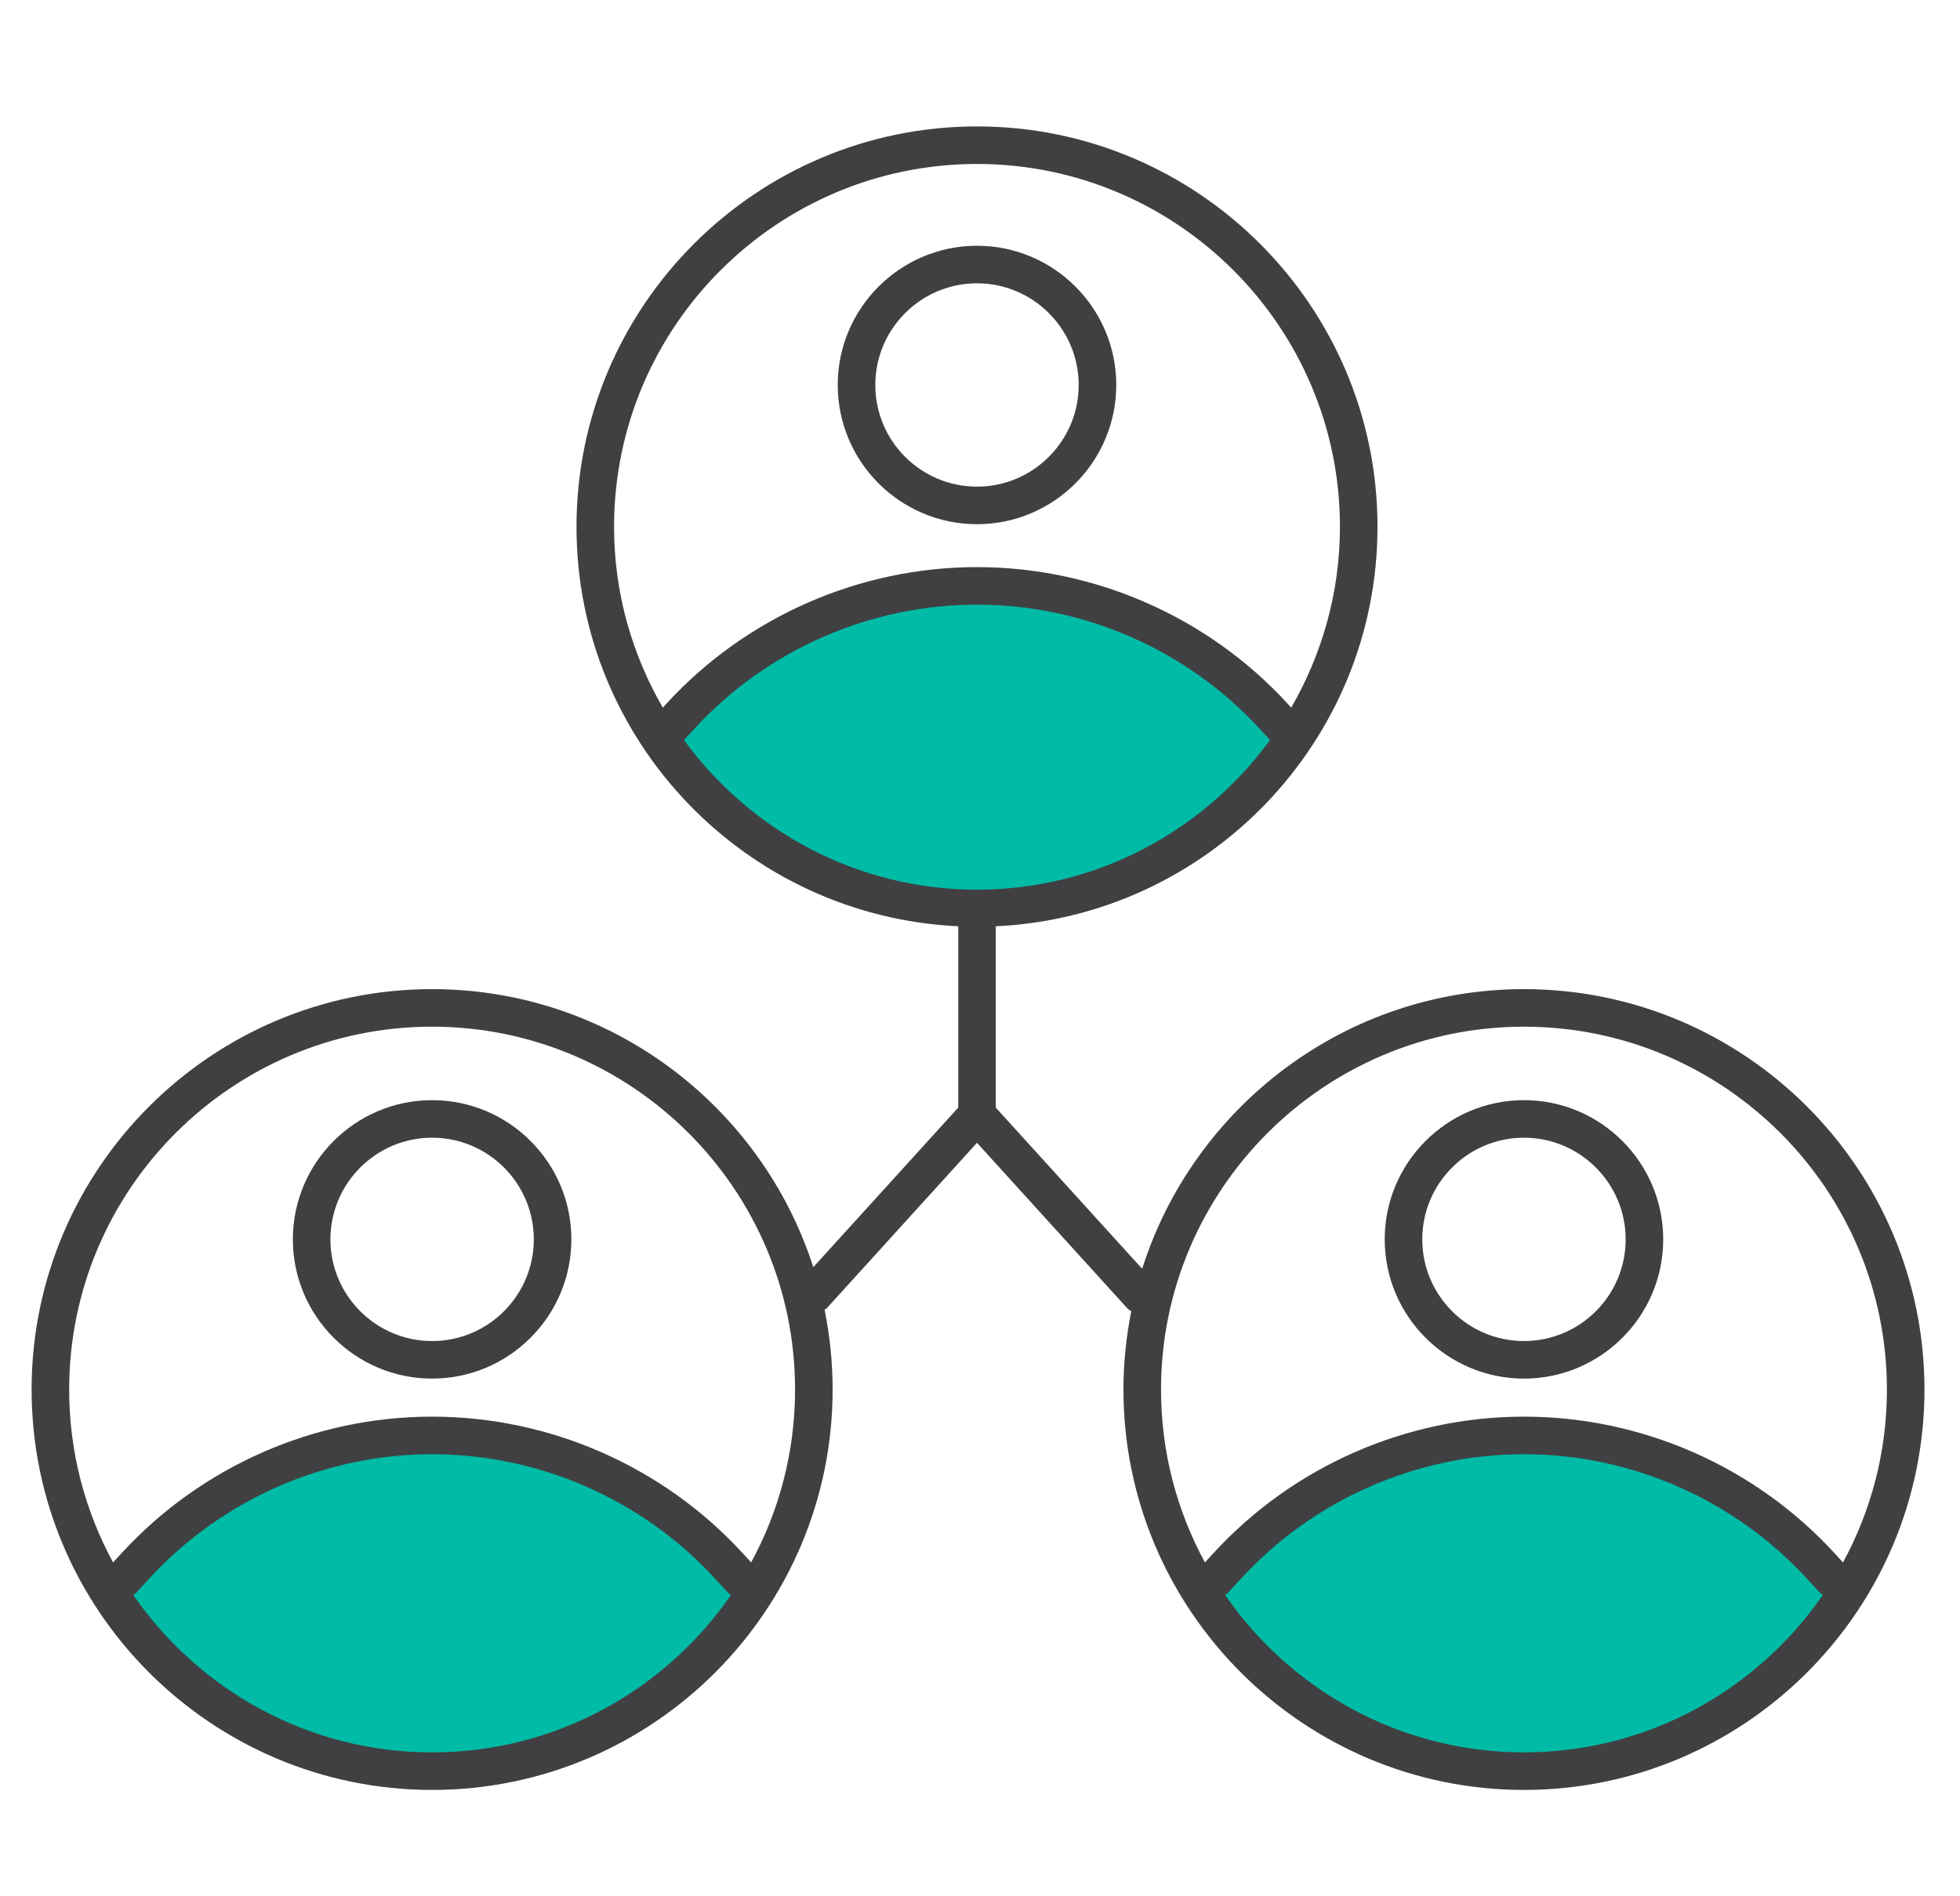 <?xml version="1.0" encoding="UTF-8"?>
<svg width="62px" height="60px" viewBox="0 0 62 60" version="1.1" xmlns="http://www.w3.org/2000/svg" xmlns:xlink="http://www.w3.org/1999/xlink">
    <!-- Generator: Sketch 56.3 (81716) - https://sketch.com -->
    <title>team-strength</title>
    <desc>Created with Sketch.</desc>
    <g id="team-strength" stroke="none" stroke-width="1" fill="none" fill-rule="evenodd">
        <g id="Group-15" transform="translate(1, 4)">
            <path d="M19.759,19.375 C19.759,19.375 22.424,15.31 29.953,14.916 C37.481,14.522 40.117,19.535 40.117,19.535 C40.117,19.535 35.2,24.933 30.565,24.938 C22.857,24.945 19.759,19.375 19.759,19.375" id="Fill-1" fill="#00BBA6"></path>
            <path d="M2.49,46.188 C2.49,46.188 5.155,42.124 12.684,41.73 C20.212,41.336 22.848,46.349 22.848,46.349 C22.848,46.349 17.931,51.747 13.296,51.751 C5.588,51.759 2.49,46.188 2.49,46.188" id="Fill-3" fill="#00BBA6"></path>
            <path d="M37.028,46.188 C37.028,46.188 39.694,42.124 47.222,41.73 C54.75,41.336 57.387,46.349 57.387,46.349 C57.387,46.349 52.47,51.747 47.834,51.751 C40.127,51.759 37.028,46.188 37.028,46.188" id="Fill-5" fill="#00BBA6"></path>
            <path d="M47.207,51.447 C43.288,51.447 39.825,49.47 37.753,46.465 C37.783,46.443 37.816,46.429 37.842,46.4 L38.271,45.934 C40.564,43.442 43.821,42.013 47.207,42.013 C50.593,42.013 53.85,43.442 56.143,45.933 L56.572,46.4 C56.598,46.429 56.632,46.442 56.662,46.464 C54.589,49.47 51.126,51.447 47.207,51.447 M47.207,28.485 C53.537,28.485 58.688,33.636 58.688,39.966 C58.688,41.945 58.185,43.809 57.299,45.436 L57.017,45.129 C54.5,42.393 50.925,40.824 47.207,40.824 C43.489,40.824 39.914,42.393 37.397,45.13 L37.115,45.436 C36.23,43.809 35.726,41.945 35.726,39.966 C35.726,33.636 40.877,28.485 47.207,28.485 M20.636,19.416 L20.969,19.053 C23.262,16.561 26.519,15.132 29.905,15.132 C33.291,15.132 36.548,16.561 38.841,19.053 L39.174,19.415 C37.084,22.278 33.713,24.15 29.905,24.15 C26.097,24.15 22.726,22.278 20.636,19.416 M29.905,1.188 C36.235,1.188 41.386,6.338 41.386,12.669 C41.386,14.752 40.819,16.703 39.844,18.39 L39.715,18.248 C37.198,15.513 33.622,13.944 29.905,13.944 C26.188,13.944 22.612,15.513 20.095,18.249 L19.966,18.39 C18.991,16.703 18.424,14.752 18.424,12.669 C18.424,6.338 23.575,1.188 29.905,1.188 M22.761,45.436 L22.479,45.129 C19.962,42.393 16.386,40.824 12.669,40.824 L12.668,40.824 C8.951,40.824 5.376,42.393 2.859,45.13 L2.577,45.436 C1.691,43.809 1.188,41.945 1.188,39.966 C1.188,33.636 6.338,28.485 12.668,28.485 C18.999,28.485 24.15,33.636 24.15,39.966 C24.15,41.945 23.646,43.809 22.761,45.436 M12.668,51.447 C8.75,51.447 5.287,49.47 3.215,46.465 C3.244,46.443 3.278,46.429 3.304,46.4 L3.733,45.934 C6.026,43.441 9.283,42.013 12.669,42.013 C16.055,42.013 19.312,43.442 21.604,45.933 L22.034,46.4 C22.059,46.429 22.094,46.442 22.124,46.464 C20.051,49.47 16.588,51.447 12.668,51.447 M47.207,27.297 C41.553,27.297 36.755,31.022 35.13,36.146 L30.499,31.046 L30.499,25.308 C37.208,24.995 42.574,19.454 42.574,12.669 C42.574,5.683 36.891,5.94059406e-05 29.905,5.94059406e-05 C22.92,5.94059406e-05 17.236,5.683 17.236,12.669 C17.236,19.454 22.602,24.995 29.311,25.308 L29.311,31.046 L24.727,36.094 C23.087,30.997 18.304,27.297 12.668,27.297 C5.684,27.297 0,32.98 0,39.966 C0,46.952 5.684,52.635 12.668,52.635 C19.655,52.635 25.338,46.952 25.338,39.966 C25.338,39.102 25.249,38.259 25.084,37.443 C25.105,37.425 25.131,37.416 25.15,37.396 L29.905,32.159 L34.659,37.396 C34.696,37.435 34.742,37.46 34.785,37.488 C34.626,38.29 34.538,39.118 34.538,39.966 C34.538,46.952 40.222,52.635 47.207,52.635 C54.193,52.635 59.876,46.952 59.876,39.966 C59.876,32.98 54.193,27.297 47.207,27.297" id="Fill-7" fill="#404042"></path>
            <path d="M29.905,4.964 C31.678,4.964 33.122,6.407 33.122,8.181 C33.122,9.955 31.678,11.398 29.905,11.398 C28.131,11.398 26.688,9.955 26.688,8.181 C26.688,6.407 28.131,4.964 29.905,4.964 M29.905,12.586 C32.334,12.586 34.31,10.61 34.31,8.181 C34.31,5.752 32.334,3.776 29.905,3.776 C27.476,3.776 25.5,5.752 25.5,8.181 C25.5,10.61 27.476,12.586 29.905,12.586" id="Fill-9" fill="#404042"></path>
            <path d="M12.669,38.432 C10.895,38.432 9.452,36.989 9.452,35.215 C9.452,33.441 10.895,31.998 12.669,31.998 C14.443,31.998 15.886,33.441 15.886,35.215 C15.886,36.989 14.443,38.432 12.669,38.432 M12.669,30.81 C10.24,30.81 8.264,32.786 8.264,35.215 C8.264,37.644 10.24,39.62 12.669,39.62 C15.098,39.62 17.074,37.644 17.074,35.215 C17.074,32.786 15.098,30.81 12.669,30.81" id="Fill-11" fill="#404042"></path>
            <path d="M47.207,31.998 C48.981,31.998 50.424,33.441 50.424,35.215 C50.424,36.989 48.981,38.432 47.207,38.432 C45.433,38.432 43.99,36.989 43.99,35.215 C43.99,33.441 45.433,31.998 47.207,31.998 M47.207,39.62 C49.636,39.62 51.612,37.644 51.612,35.215 C51.612,32.786 49.636,30.81 47.207,30.81 C44.778,30.81 42.802,32.786 42.802,35.215 C42.802,37.644 44.778,39.62 47.207,39.62" id="Fill-13" fill="#404042"></path>
        </g>
    </g>
</svg>